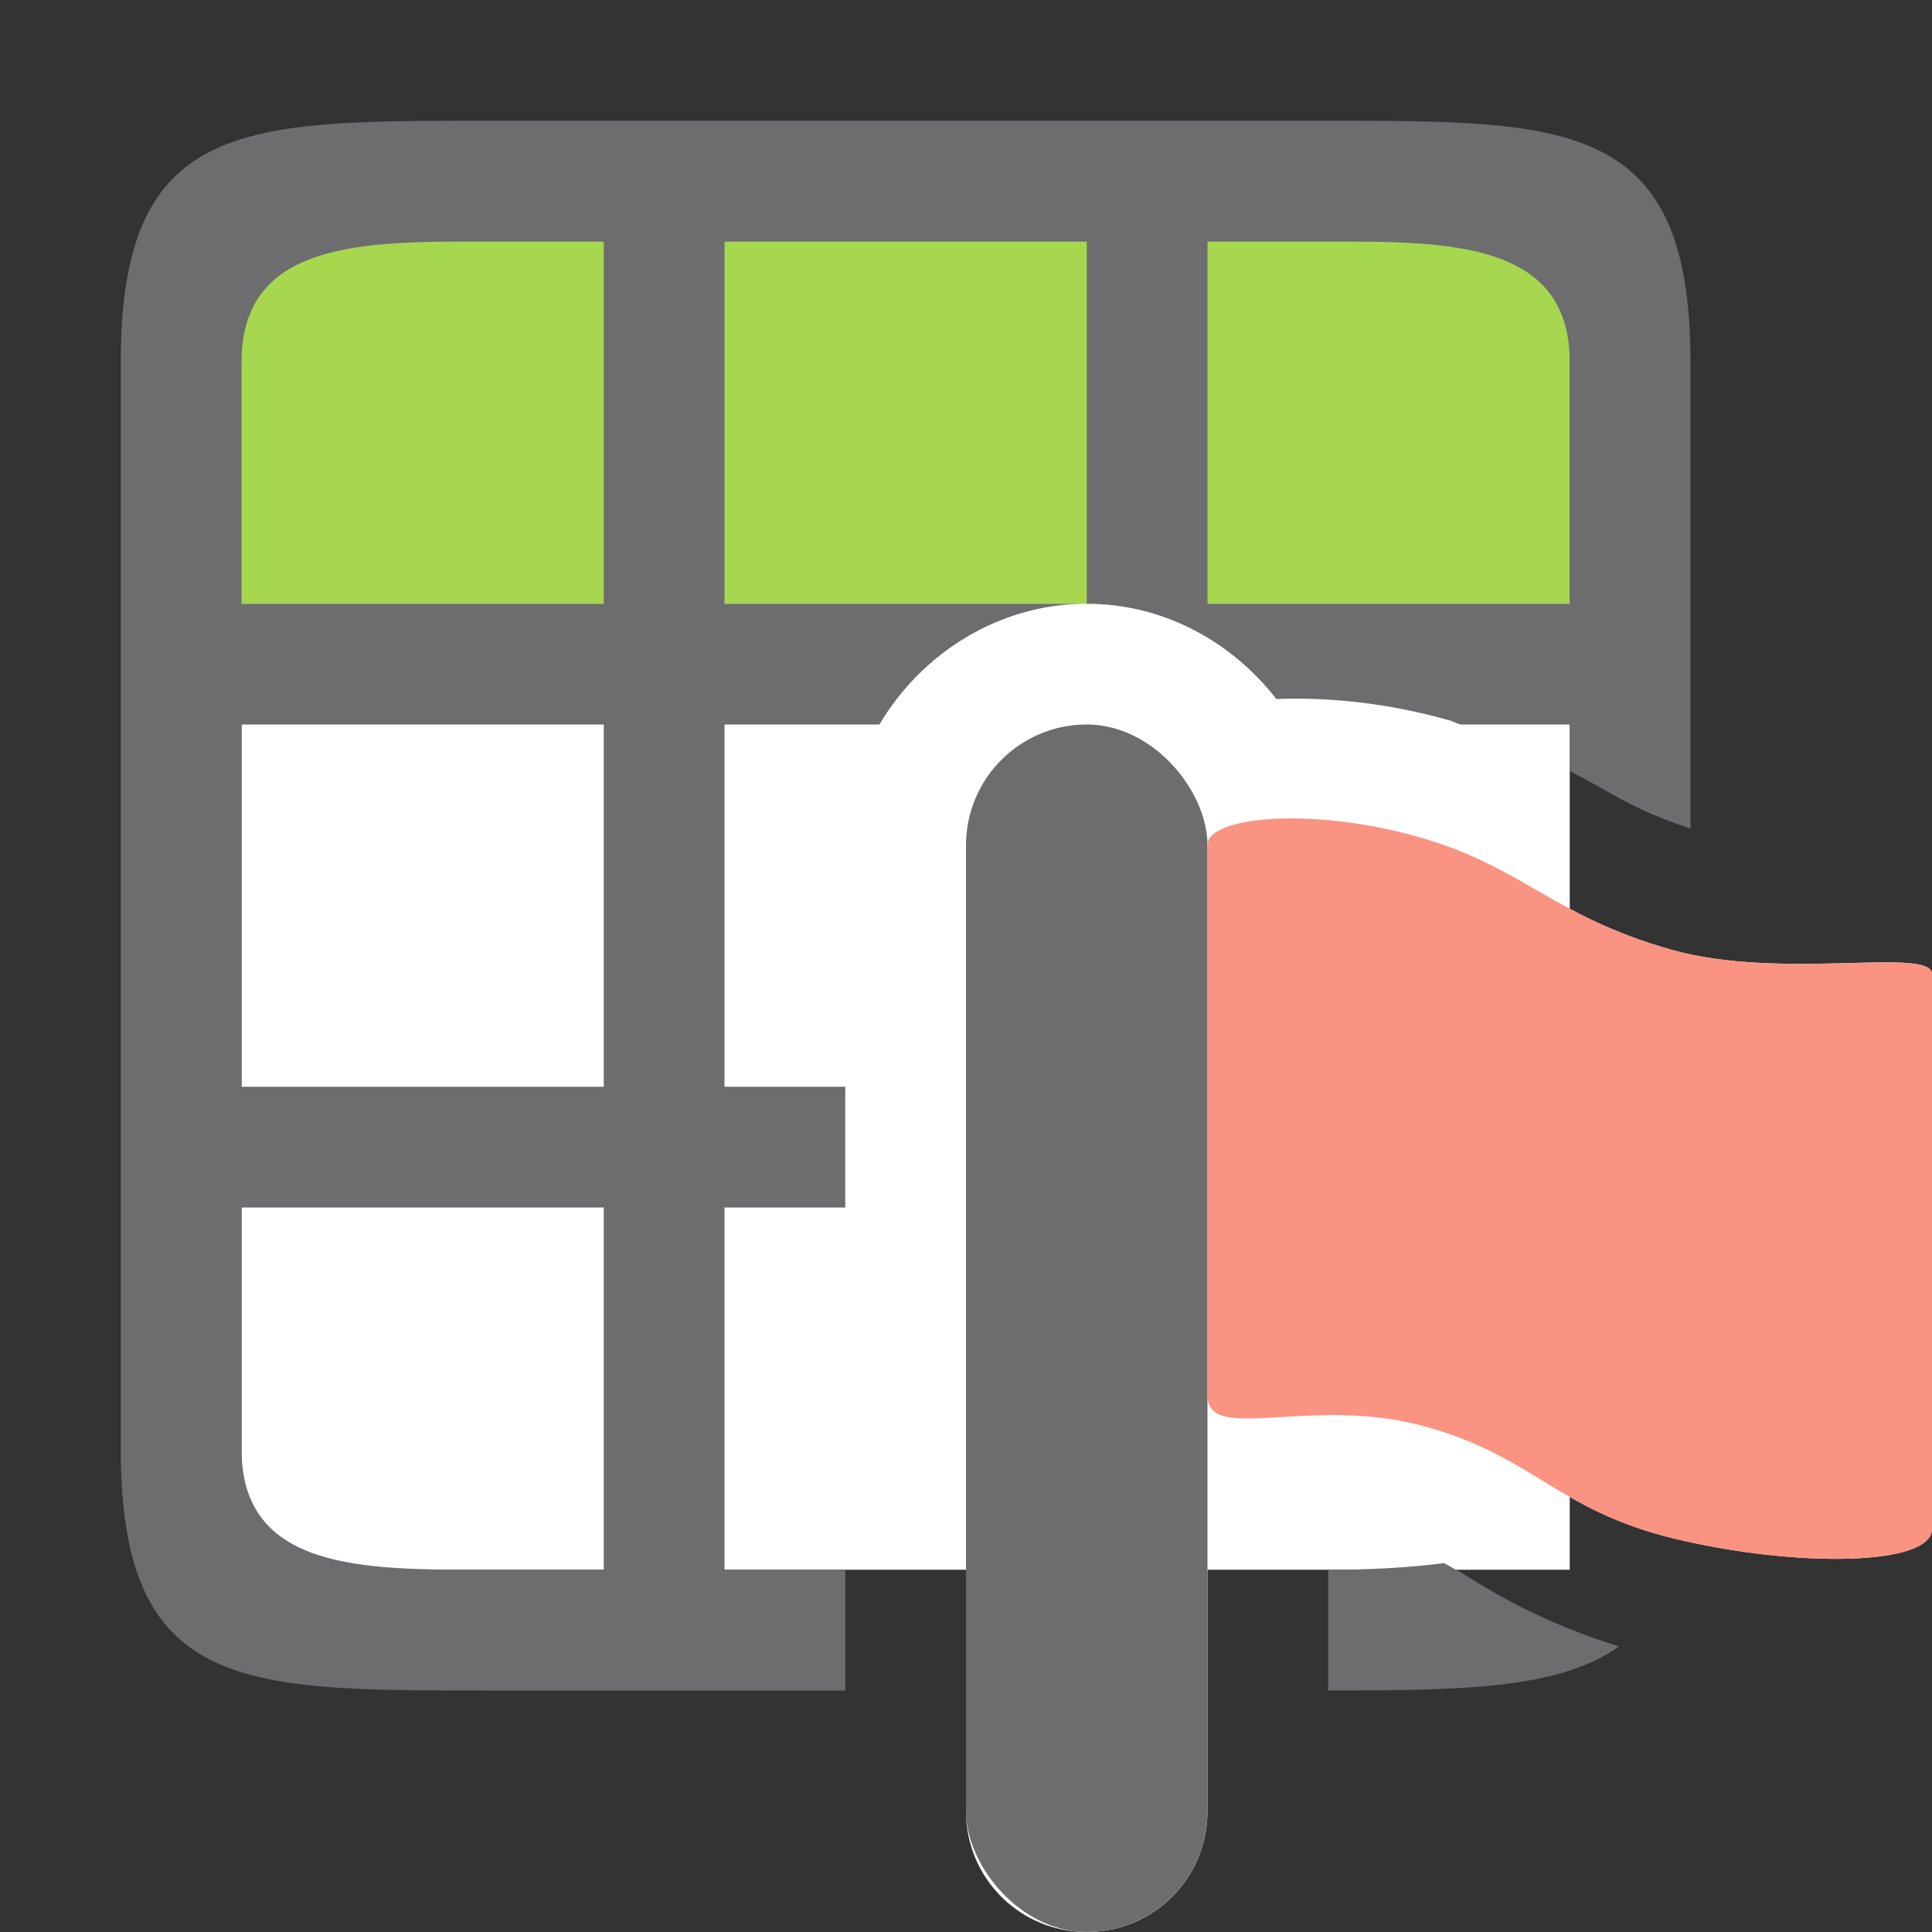 <?xml version="1.0" encoding="UTF-8" standalone="no"?>
<svg
   xmlns:dc="http://purl.org/dc/elements/1.1/"
   xmlns:cc="http://creativecommons.org/ns#"
   xmlns:rdf="http://www.w3.org/1999/02/22-rdf-syntax-ns#"
   xmlns:svg="http://www.w3.org/2000/svg"
   xmlns="http://www.w3.org/2000/svg"
   xmlns:sodipodi="http://sodipodi.sourceforge.net/DTD/sodipodi-0.dtd"
   xmlns:inkscape="http://www.inkscape.org/namespaces/inkscape"
   viewBox="0 0 16 16"
   version="1.1"
   id="svg4"
   sodipodi:docname="sc_definedbname.svg"
   inkscape:export-filename="/home/jupiter007/Libreoffice yaru theme fullcolor/build/cmd/sc_definedbname.png"
   inkscape:export-xdpi="96"
   inkscape:export-ydpi="96"
   inkscape:version="1.0.1 (3bc2e813f5, 2020-09-07)">
  <rect x="0" y="0" width="16" height="16" fill="#333333" stroke="none"/>
  <defs
     id="defs8">
    <linearGradient
       id="a"
       gradientTransform="matrix(0.561,0,0,0.596,7.482,6.678)"
       gradientUnits="userSpaceOnUse"
       x1="3.139"
       x2="2"
       y1="8.199"
       y2="8">
      <stop
         offset="0"
         stop-color="#e4e4e4"
         id="stop2" />
      <stop
         offset="1"
         stop-color="#fff"
         id="stop4" />
    </linearGradient>
    <linearGradient
       id="b"
       gradientTransform="matrix(0.168,0.04,0.001,0.197,8.309,5.148)"
       gradientUnits="userSpaceOnUse"
       spreadMethod="reflect"
       x1="0.365"
       x2="28.06"
       y1="19.599"
       y2="19.599">
      <stop
         offset="0"
         stop-color="#ffcd7d"
         id="stop7" />
      <stop
         offset=".262"
         stop-color="#fc8f36"
         id="stop9" />
      <stop
         offset="1"
         stop-color="#e23a0e"
         id="stop11" />
    </linearGradient>
    <linearGradient
       id="c"
       gradientTransform="matrix(0.127,0.03,8.5e-4,0.148,9.226,5.683)"
       gradientUnits="userSpaceOnUse"
       spreadMethod="reflect"
       x1="30"
       x2="-11"
       y1="30"
       y2="30">
      <stop
         offset="0"
         stop-color="#ba3d12"
         id="stop14" />
      <stop
         offset="1"
         stop-color="#db6737"
         id="stop16" />
    </linearGradient>
  </defs>
  <sodipodi:namedview
     pagecolor="#ffffff"
     bordercolor="#666666"
     borderopacity="1"
     objecttolerance="10"
     gridtolerance="10"
     guidetolerance="10"
     inkscape:pageopacity="0"
     inkscape:pageshadow="2"
     inkscape:window-width="1920"
     inkscape:window-height="1011"
     id="namedview6"
     showgrid="true"
     inkscape:zoom="29.5"
     inkscape:cx="0.74286197"
     inkscape:cy="8.3842072"
     inkscape:window-x="0"
     inkscape:window-y="0"
     inkscape:window-maximized="1"
     inkscape:current-layer="svg4"
     inkscape:document-rotation="0">
    <inkscape:grid
       type="xygrid"
       id="grid827" />
  </sodipodi:namedview>
  <rect
     style="opacity:1;fill:#ffffff;fill-opacity:1;fill-rule:evenodd;stroke:none;stroke-width:0.25;stroke-linecap:round;stroke-linejoin:round"
     id="rect855"
     width="11"
     height="11"
     x="2"
     y="2" />
  <rect
     style="opacity:1;fill:#a6d74f;fill-opacity:1;fill-rule:evenodd;stroke:none;stroke-width:2;stroke-linecap:butt;stroke-linejoin:round;stroke-miterlimit:4;stroke-dasharray:none;stroke-opacity:1"
     id="rect845"
     width="11"
     height="3"
     x="2"
     y="2" />
  <path
     id="rect835"
     style="opacity:1;fill:#6d6d6f;fill-opacity:1;fill-rule:evenodd;stroke:none;stroke-width:0.25;stroke-linecap:round;stroke-linejoin:round"
     d="M 4 1 C 2 1 1 1 1 3 L 1 12 C 1 14 2 14 4 14 L 5 14 L 6 14 L 7 14 L 7 13 L 6 13 L 6 10 L 7 10 L 7 9 L 6 9 L 6 6 L 7.283 6 C 7.634 5.408 8.273 5 9 5 L 6 5 L 6 2 L 9 2 L 9 5 C 9.636 5 10.202 5.315 10.57 5.789 C 11.006 5.773 11.483 5.82 11.994 5.963 L 11.996 5.963 C 12.034 5.973 12.059 5.989 12.096 6 L 13 6 L 13 6.385 C 13.078 6.428 13.172 6.476 13.238 6.514 C 13.493 6.66 13.69 6.762 14 6.861 L 14 3 C 14 1 13 1 11 1 L 4 1 z M 4 2 L 5 2 L 5 5 L 2 5 L 2 3 C 2 2 3 2 4 2 z M 10 2 L 11 2 C 12 2 13 2 13 3 L 13 5 L 10 5 L 10 2 z M 2 6 L 5 6 L 5 9 L 2 9 L 2 6 z M 13 8.617 L 13 9 L 11 9 L 11 10 L 13 10 L 13 11.244 C 13.108 11.305 13.232 11.37 13.314 11.42 C 13.561 11.57 13.722 11.655 14 11.734 L 14 8.918 C 13.86 8.898 13.715 8.87 13.562 8.826 C 13.345 8.764 13.174 8.69 13 8.617 z M 2 10 L 5 10 L 5 13 L 4 13 C 3 13 2 13 2 12 L 2 10 z M 11.959 12.945 C 11.66 12.984 11.338 13 11 13 L 11 14 C 12.121 14 12.915 13.987 13.408 13.635 C 12.916 13.483 12.526 13.283 12.273 13.129 C 12.148 13.052 12.055 12.997 11.959 12.945 z " />
  <path
     style="color:#000000;font-style:normal;font-variant:normal;font-weight:normal;font-stretch:normal;font-size:medium;line-height:normal;font-family:sans-serif;font-variant-ligatures:normal;font-variant-position:normal;font-variant-caps:normal;font-variant-numeric:normal;font-variant-alternates:normal;font-variant-east-asian:normal;font-feature-settings:normal;font-variation-settings:normal;text-indent:0;text-align:start;text-decoration:none;text-decoration-line:none;text-decoration-style:solid;text-decoration-color:#000000;letter-spacing:normal;word-spacing:normal;text-transform:none;writing-mode:lr-tb;direction:ltr;text-orientation:mixed;dominant-baseline:auto;baseline-shift:baseline;text-anchor:start;white-space:normal;shape-padding:0;shape-margin:0;inline-size:0;clip-rule:nonzero;display:inline;overflow:visible;visibility:visible;isolation:auto;mix-blend-mode:normal;color-interpolation:sRGB;color-interpolation-filters:linearRGB;solid-color:#000000;solid-opacity:1;vector-effect:none;fill:#ffffff;fill-opacity:1;fill-rule:evenodd;stroke:none;stroke-width:2;stroke-linecap:butt;stroke-linejoin:miter;stroke-miterlimit:4;stroke-dasharray:none;stroke-dashoffset:0;stroke-opacity:1;color-rendering:auto;image-rendering:auto;shape-rendering:auto;text-rendering:auto;enable-background:accumulate;stop-color:#000000"
     d="m 9,6 c 0.554,0 1,0.446 1,1 v 8 C 10,15.554 9.554,16 9,16 8.446,16 8,15.554 8,15 V 7 C 8,6.446 8.446,6 9,6 Z"
     id="path884" />
  <path
     style="color:#000000;font-style:normal;font-variant:normal;font-weight:normal;font-stretch:normal;font-size:medium;line-height:normal;font-family:sans-serif;font-variant-ligatures:normal;font-variant-position:normal;font-variant-caps:normal;font-variant-numeric:normal;font-variant-alternates:normal;font-variant-east-asian:normal;font-feature-settings:normal;font-variation-settings:normal;text-indent:0;text-align:start;text-decoration:none;text-decoration-line:none;text-decoration-style:solid;text-decoration-color:#000000;letter-spacing:normal;word-spacing:normal;text-transform:none;writing-mode:lr-tb;direction:ltr;text-orientation:mixed;dominant-baseline:auto;baseline-shift:baseline;text-anchor:start;white-space:normal;shape-padding:0;shape-margin:0;inline-size:0;clip-rule:nonzero;display:inline;overflow:visible;visibility:visible;isolation:auto;mix-blend-mode:normal;color-interpolation:sRGB;color-interpolation-filters:linearRGB;solid-color:#000000;solid-opacity:1;vector-effect:none;fill:#ffffff;fill-opacity:1;fill-rule:evenodd;stroke:none;stroke-width:2;stroke-linecap:butt;stroke-linejoin:round;stroke-miterlimit:4;stroke-dasharray:none;stroke-dashoffset:0;stroke-opacity:1;color-rendering:auto;image-rendering:auto;shape-rendering:auto;text-rendering:auto;enable-background:accumulate;stop-color:#000000"
     d="m 10,7 c -0.007,-0.235 0.848,-0.32 1.727,-0.074 0.88,0.243 1.115,0.655 2.11,0.938 0.92,0.262 2.169,-0.03 2.163,0.206 v 4.587 c 0.01,0.315 -1.129,0.326 -2.126,0.087 -0.994,-0.238 -1.18,-0.7 -2.12,-0.943 C 10.818,11.561 9.978,11.969 10,11.538 Z"
     id="path890" />
  <rect
     style="opacity:1;fill:#6d6d6d;fill-opacity:1;fill-rule:evenodd;stroke:none;stroke-width:2;stroke-linecap:butt;stroke-linejoin:round;stroke-miterlimit:4;stroke-dasharray:none;stroke-opacity:1"
     id="rect861"
     width="2"
     height="10"
     x="8"
     y="6"
     ry="1" />
  <path
     id="path54"
     d="m 10,7 c -0.007,-0.235 0.848,-0.32 1.727,-0.074 0.88,0.243 1.115,0.655 2.11,0.938 0.92,0.262 2.169,-0.03 2.163,0.206 v 4.587 c 0.01,0.315 -1.129,0.326 -2.126,0.087 -0.994,-0.238 -1.18,-0.7 -2.12,-0.943 C 10.818,11.561 9.978,11.969 10,11.538 Z"
     inkscape:connector-curvature="0"
     style="fill:#fa9381;fill-opacity:1;fill-rule:evenodd;stroke:none;stroke-width:0.991;stroke-linejoin:round"
     sodipodi:nodetypes="ccccccccc" />
</svg>
